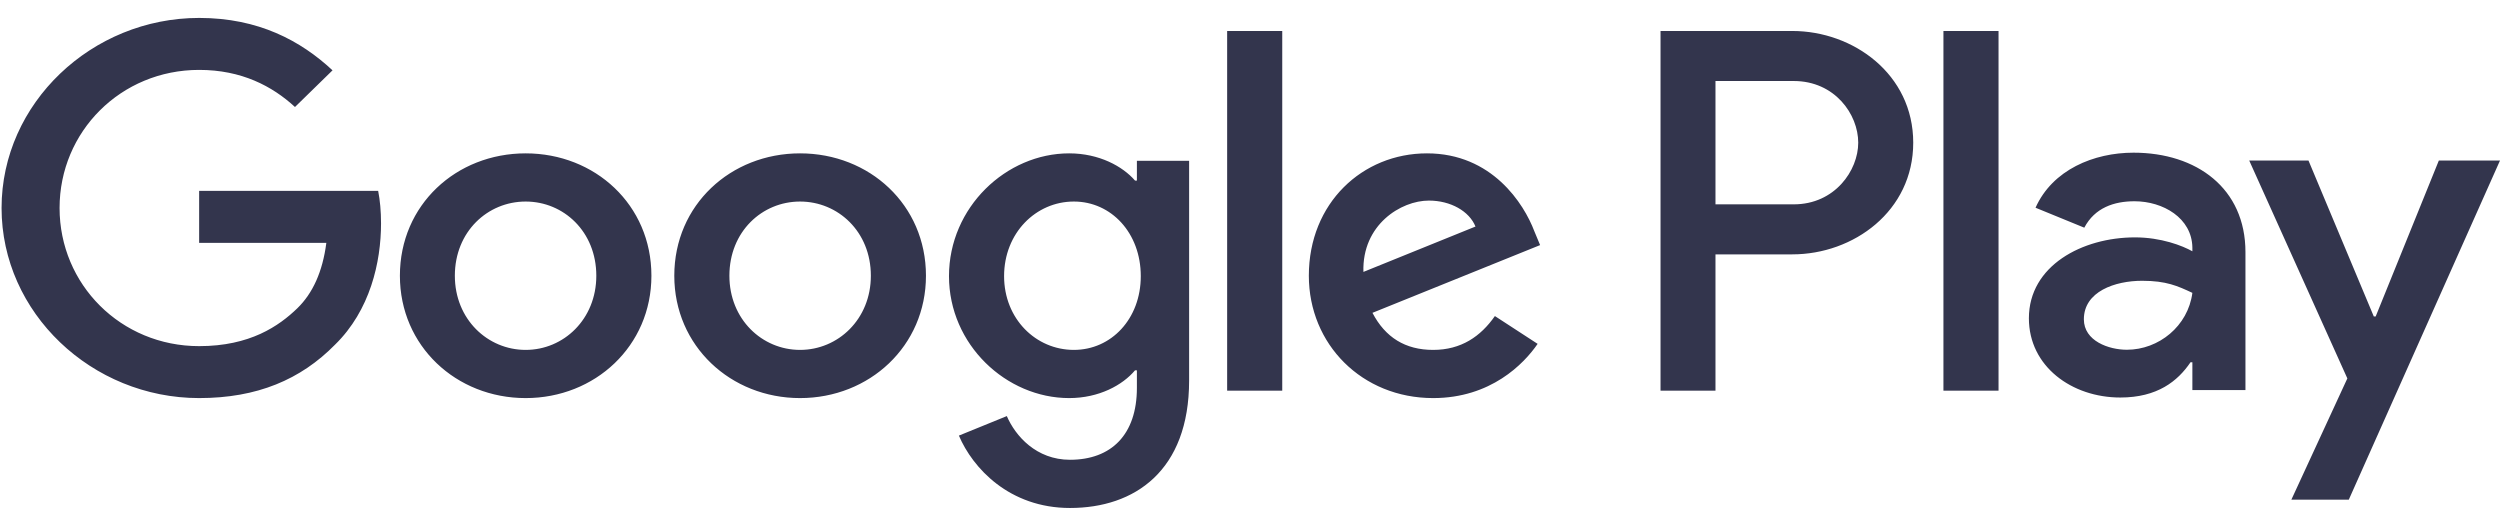<svg width="99" height="21" viewBox="0 0 99 21" fill="none" xmlns="http://www.w3.org/2000/svg">
<path d="M31.682 6.073C28.941 6.073 26.702 8.109 26.702 10.919C26.702 13.707 28.941 15.764 31.682 15.764C34.429 15.764 36.668 13.707 36.668 10.919C36.668 8.109 34.429 6.073 31.682 6.073ZM31.682 13.856C30.178 13.856 28.884 12.644 28.884 10.919C28.884 9.172 30.178 7.981 31.682 7.981C33.186 7.981 34.486 9.172 34.486 10.919C34.486 12.644 33.186 13.856 31.682 13.856ZM20.816 6.073C18.069 6.073 15.836 8.109 15.836 10.919C15.836 13.707 18.069 15.764 20.816 15.764C23.561 15.764 25.796 13.707 25.796 10.919C25.796 8.109 23.561 6.073 20.816 6.073ZM20.816 13.856C19.311 13.856 18.012 12.644 18.012 10.919C18.012 9.172 19.311 7.981 20.816 7.981C22.32 7.981 23.614 9.172 23.614 10.919C23.614 12.644 22.32 13.856 20.816 13.856ZM7.886 7.558V9.617H12.923C12.775 10.768 12.382 11.614 11.778 12.204C11.042 12.916 9.897 13.707 7.886 13.707C4.786 13.707 2.359 11.264 2.359 8.237C2.359 5.211 4.786 2.768 7.886 2.768C9.562 2.768 10.781 3.408 11.681 4.237L13.168 2.785C11.909 1.612 10.234 0.71 7.886 0.71C3.635 0.71 0.062 4.087 0.062 8.237C0.062 12.388 3.635 15.764 7.886 15.764C10.183 15.764 11.909 15.03 13.265 13.651C14.656 12.294 15.089 10.385 15.089 8.844C15.089 8.366 15.048 7.926 14.975 7.558H7.886ZM60.759 9.155C60.349 8.071 59.084 6.073 56.508 6.073C53.956 6.073 51.83 8.037 51.83 10.919C51.83 13.634 53.934 15.764 56.753 15.764C59.033 15.764 60.349 14.407 60.89 13.617L59.198 12.516C58.634 13.322 57.865 13.856 56.753 13.856C55.649 13.856 54.857 13.362 54.349 12.388L60.988 9.706L60.759 9.155ZM53.991 10.768C53.934 8.9 55.477 7.943 56.583 7.943C57.449 7.943 58.184 8.366 58.429 8.971L53.991 10.768ZM48.595 15.47H50.777V1.227H48.595V15.47ZM45.021 7.152H44.948C44.458 6.585 43.523 6.073 42.338 6.073C39.852 6.073 37.58 8.203 37.58 10.935C37.58 13.651 39.852 15.764 42.338 15.764C43.523 15.764 44.458 15.248 44.948 14.664H45.021V15.359C45.021 17.212 44.007 18.207 42.372 18.207C41.038 18.207 40.211 17.267 39.87 16.477L37.972 17.25C38.519 18.535 39.968 20.116 42.372 20.116C44.93 20.116 47.089 18.646 47.089 15.069V6.367H45.021V7.152ZM42.525 13.856C41.021 13.856 39.762 12.627 39.762 10.935C39.762 9.227 41.021 7.981 42.525 7.981C44.007 7.981 45.175 9.227 45.175 10.935C45.175 12.627 44.007 13.856 42.525 13.856ZM70.976 1.227H65.757V15.47H67.933V10.073H70.976C73.393 10.073 75.764 8.366 75.764 5.65C75.764 2.935 73.387 1.227 70.976 1.227ZM71.033 8.092H67.933V3.208H71.033C72.658 3.208 73.586 4.526 73.586 5.65C73.586 6.752 72.658 8.092 71.033 8.092ZM84.487 6.046C82.914 6.046 81.279 6.723 80.607 8.226L82.538 9.016C82.954 8.226 83.718 7.97 84.526 7.97C85.655 7.97 86.8 8.632 86.818 9.801V9.951C86.424 9.729 85.581 9.4 84.544 9.4C82.464 9.4 80.344 10.518 80.344 12.604C80.344 14.513 82.048 15.742 83.963 15.742C85.428 15.742 86.236 15.097 86.744 14.346H86.818V15.447H88.92V9.984C88.92 7.458 86.989 6.046 84.487 6.046ZM84.224 13.85C83.513 13.85 82.521 13.506 82.521 12.644C82.521 11.542 83.758 11.119 84.828 11.119C85.787 11.119 86.236 11.325 86.818 11.597C86.647 12.916 85.485 13.85 84.224 13.85ZM96.578 6.357L94.077 12.531H94.002L91.416 6.357H89.069L92.955 14.985L90.738 19.787H93.012L99 6.357H96.578ZM76.96 15.47H79.142V1.227H76.96V15.47Z" fill="#33354D"/>
</svg>
